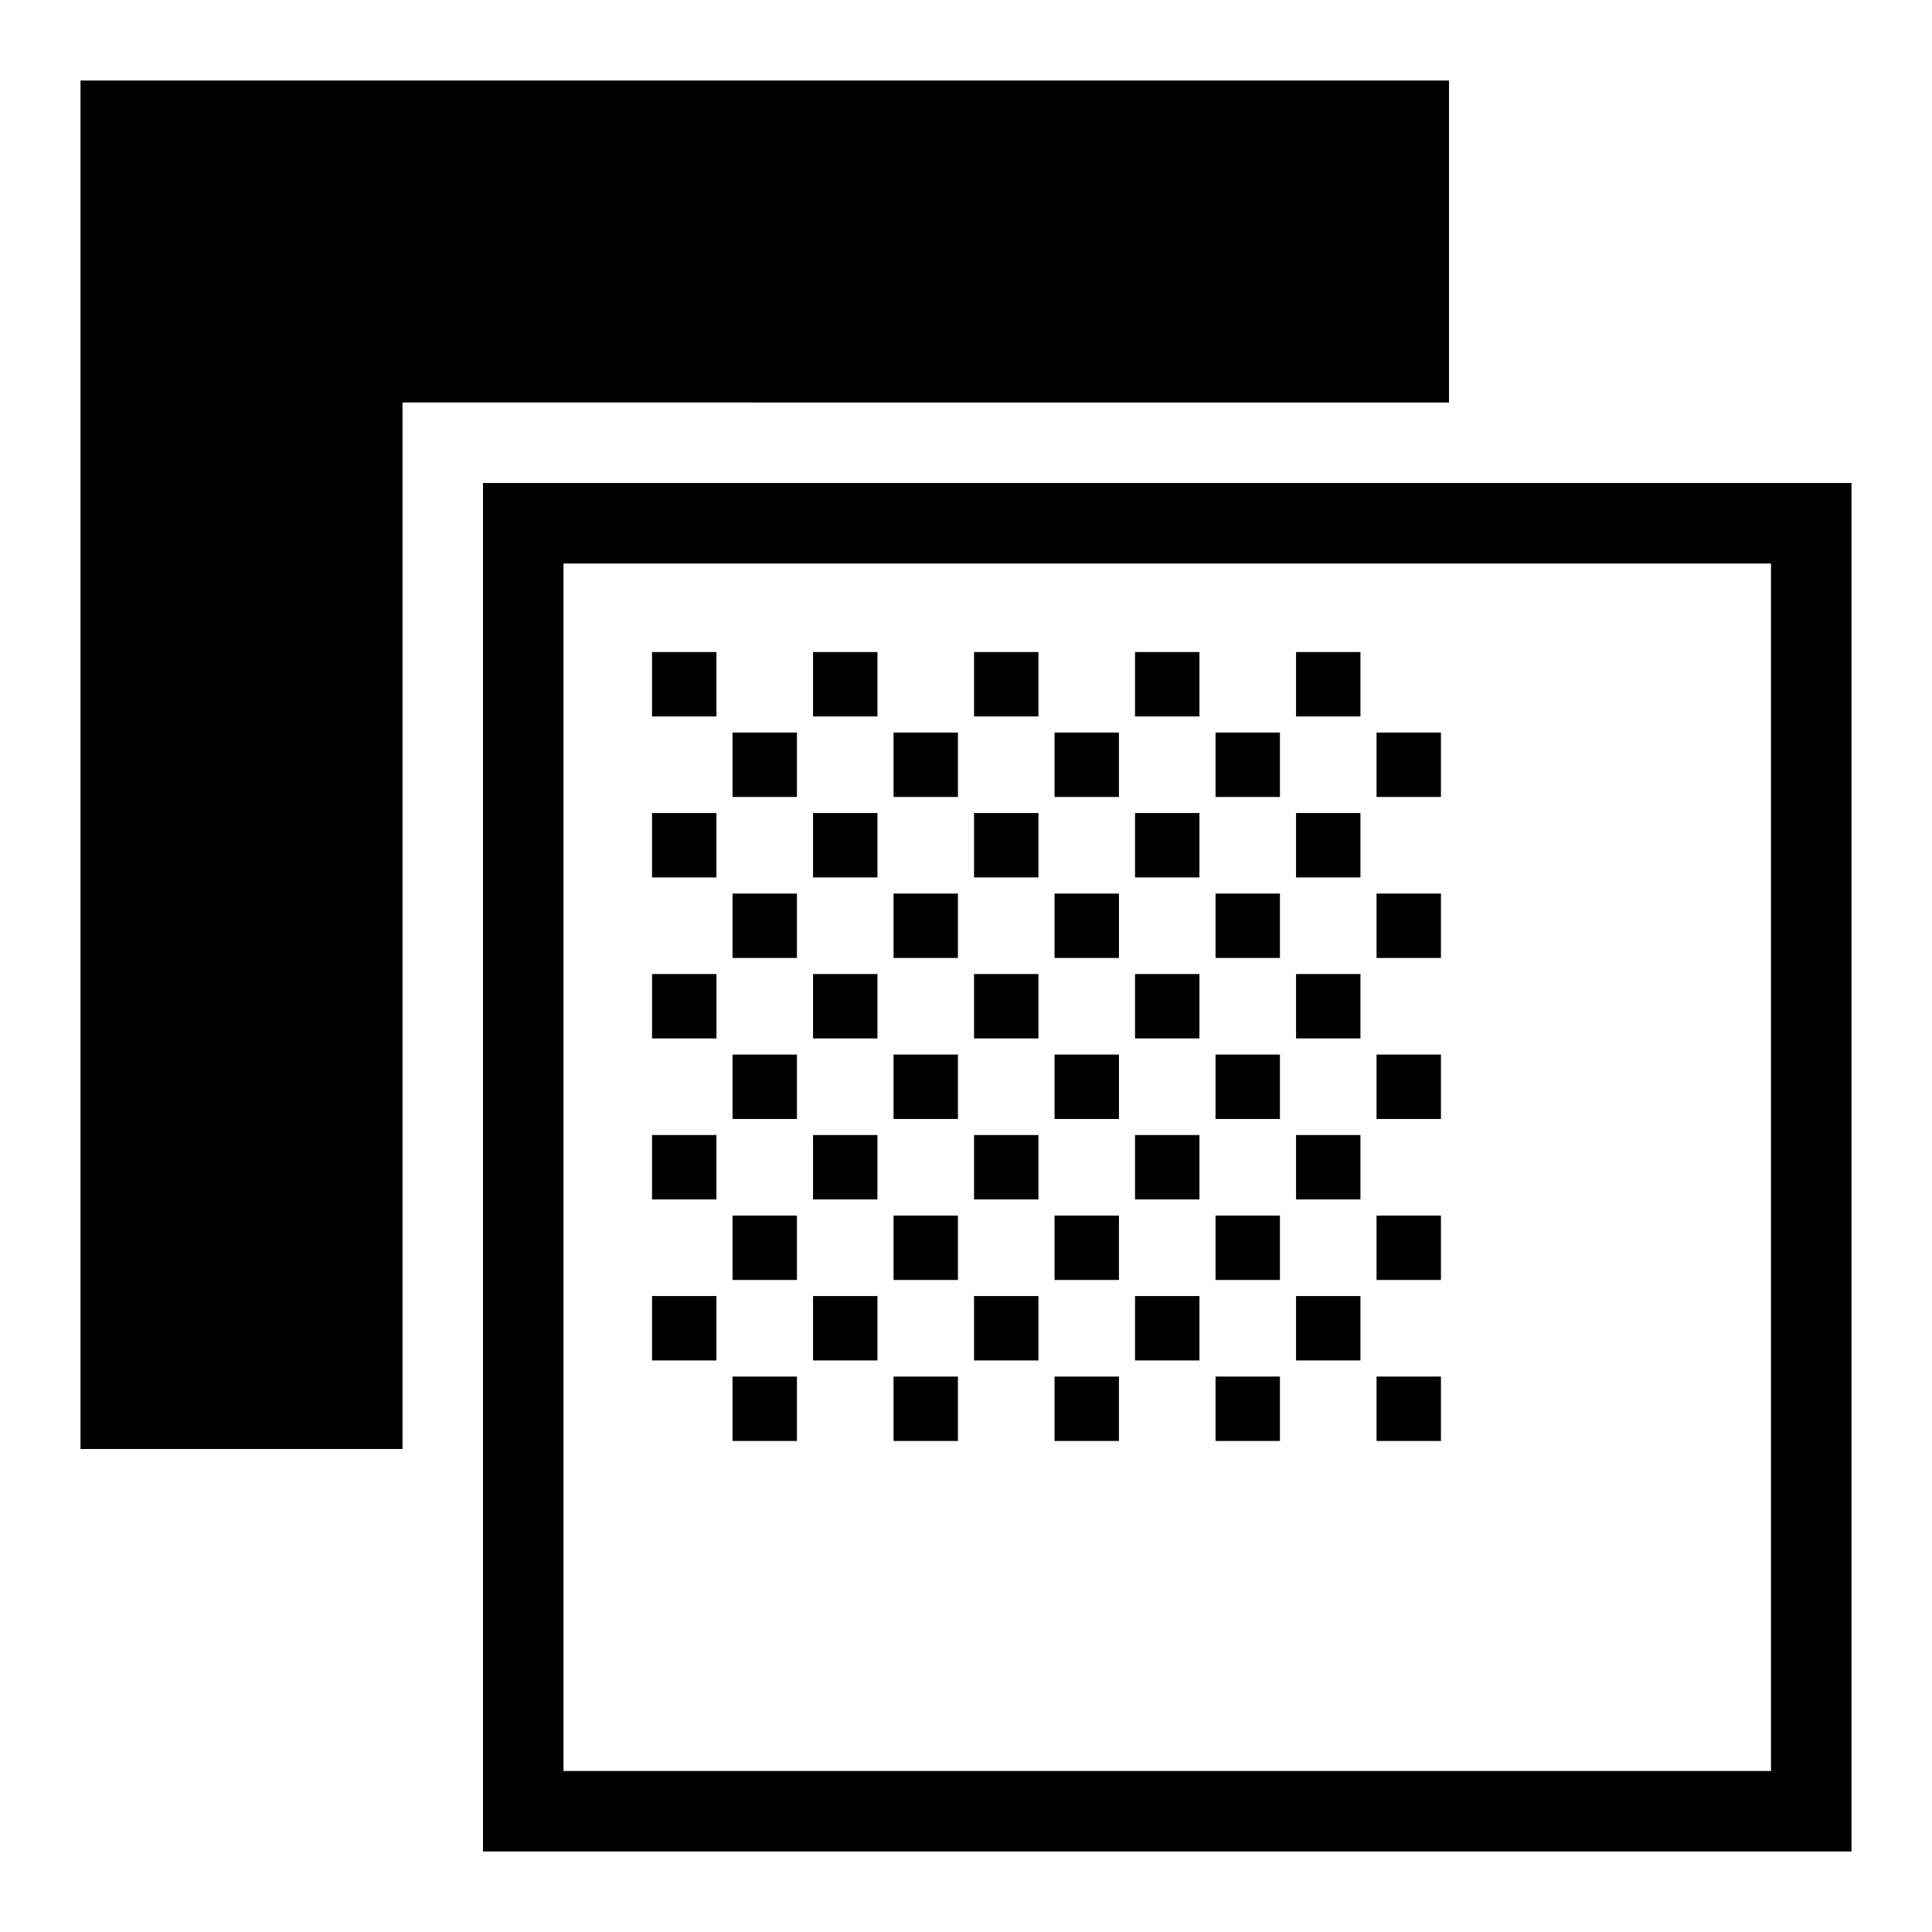 <svg xmlns="http://www.w3.org/2000/svg" viewBox="0 0 24 24"><path d="M6 6v17h17V6zm16 16H7V7h15zM5 5v13H1V1h17v4zm3.9 7.1h-.8v.8h.8zm0 0h-.8v.8h.8zm2 0h-.8v.8h.8zm2 0h-.8v.8h.8zm-3 1h-.8v.8h.8zm0 0h-.8v.8h.8zm2 0h-.8v.8h.8zm2 0h-.8v.8h.8zm-5-3h-.8v.8h.8zm0 0h-.8v.8h.8zm2 0h-.8v.8h.8zm2 0h-.8v.8h.8zm-3 1h-.8v.8h.8zm0 0h-.8v.8h.8zm2 0h-.8v.8h.8zm2 0h-.8v.8h.8zm-5-3h-.8v.8h.8zm0 0h-.8v.8h.8zm2 0h-.8v.8h.8zm2 0h-.8v.8h.8zm-3 1h-.8v.8h.8zm0 0h-.8v.8h.8zm2 0h-.8v.8h.8zm2 0h-.8v.8h.8zm1 3h-.8v.8h.8zm1 1h-.8v.8h.8zm-1-3h-.8v.8h.8zm1 1h-.8v.8h.8zm-1-3h-.8v.8h.8zm1 1h-.8v.8h.8zm1 3h-.8v.8h.8zm1 1h-.8v.8h.8zm-9 1h-.8v.8h.8zm0 0h-.8v.8h.8zm2 0h-.8v.8h.8zm2 0h-.8v.8h.8zm-3 1h-.8v.8h.8zm0 0h-.8v.8h.8zm2 0h-.8v.8h.8zm2 0h-.8v.8h.8zm1-1h-.8v.8h.8zm1 1h-.8v.8h.8zm1-1h-.8v.8h.8zm1 1h-.8v.8h.8zm-9 1h-.8v.8h.8zm0 0h-.8v.8h.8zm2 0h-.8v.8h.8zm2 0h-.8v.8h.8zm-3 1h-.8v.8h.8zm0 0h-.8v.8h.8zm2 0h-.8v.8h.8zm2 0h-.8v.8h.8zm1-1h-.8v.8h.8zm1 1h-.8v.8h.8zm1-1h-.8v.8h.8zm1 1h-.8v.8h.8zm-1-7h-.8v.8h.8zm1 1h-.8v.8h.8zm-1-3h-.8v.8h.8zm1 1h-.8v.8h.8z"/><path fill="none" d="M0 0h24v24H0z"/></svg>